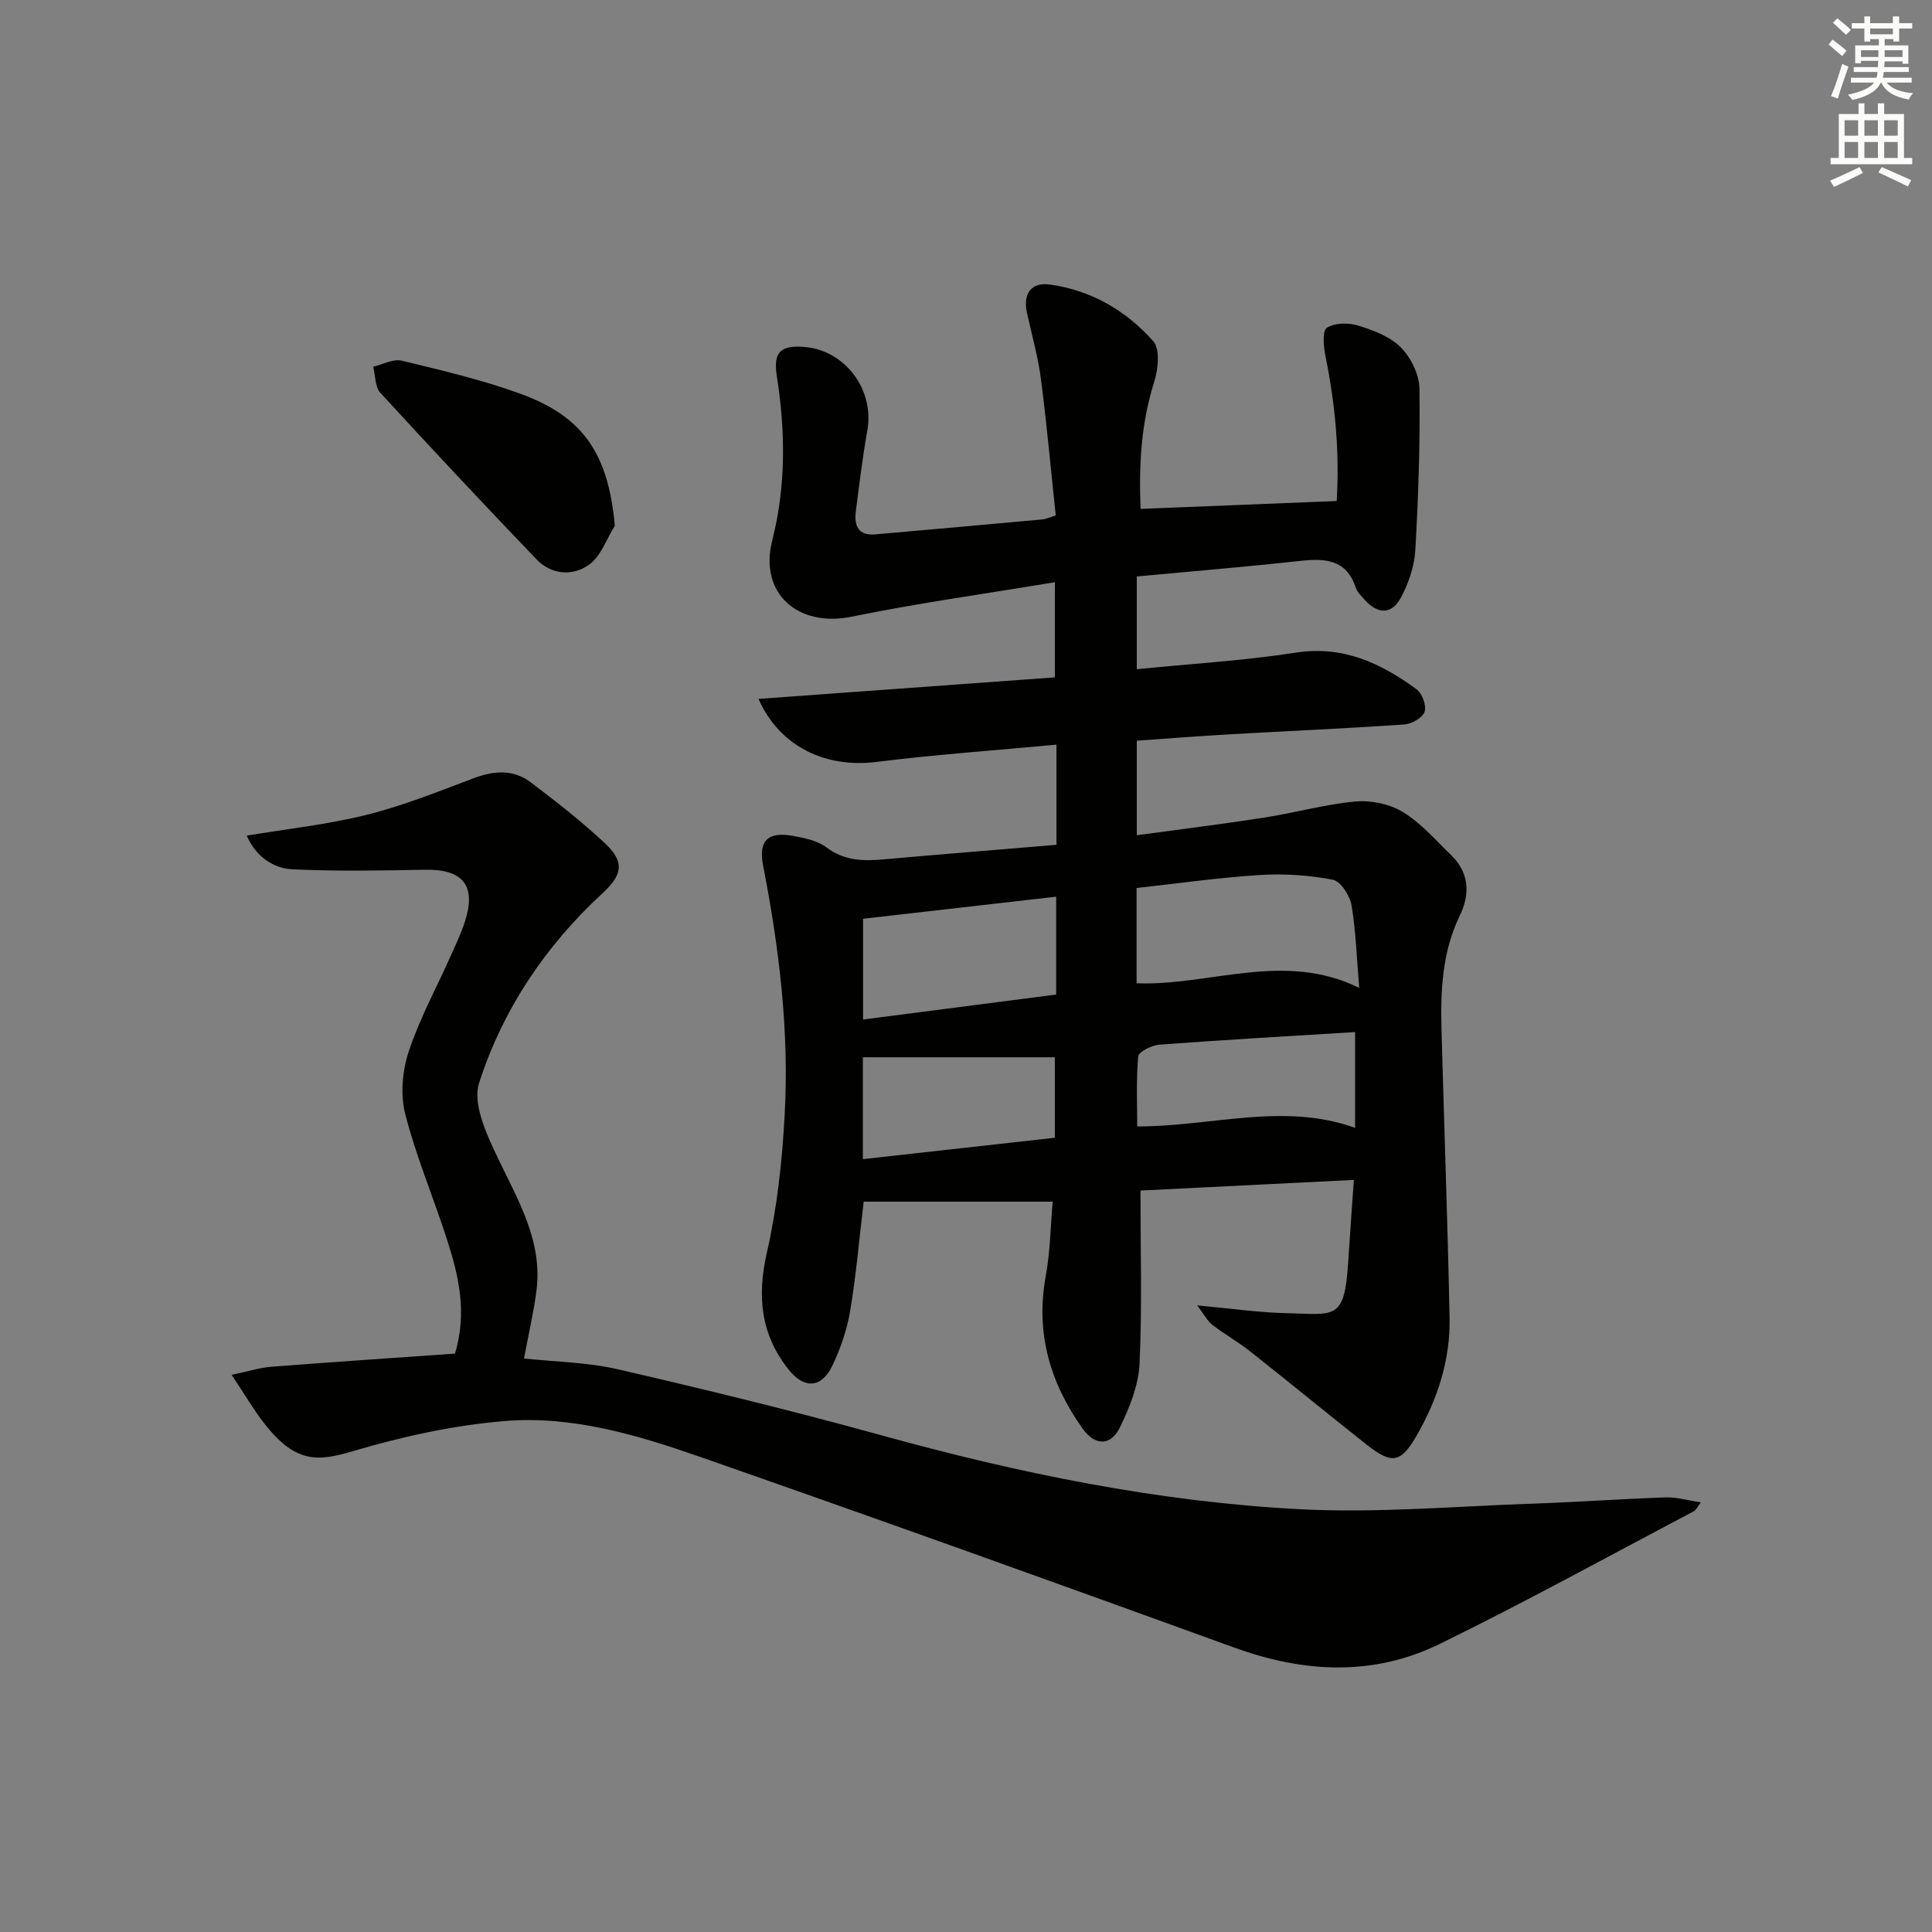 <svg enable-background="new 0 0 400 400" viewBox="0 0 400 400" xmlns="http://www.w3.org/2000/svg"><rect x="0" y="0" width="400" height="400" fill="#808080" stroke="none"/><g fill="#010100"><path d="m247.86 270.27c7.15.65 12.83 1.49 18.54 1.61 9.96.21 11.94 1.62 12.72-10.44.36-5.58.76-11.15 1.18-17.15-15.22.76-29.57 1.47-44.18 2.2 0 12.28.36 24.09-.19 35.86-.21 4.45-2.05 9.03-4.04 13.12-1.93 3.98-5.19 3.9-7.77.28-6.74-9.47-9.75-19.81-7.61-31.53.92-5.02.98-10.2 1.44-15.43-13.31 0-26.17 0-39.13 0-.96 7.99-1.58 15.4-2.82 22.7-.66 3.87-1.98 7.75-3.69 11.3-2.22 4.59-5.77 4.81-8.93.89-5.88-7.28-6.68-15.24-4.6-24.37 2.12-9.31 3.16-18.96 3.68-28.52.95-17.34-1.14-34.52-4.46-51.55-1-5.11.89-7.12 6.1-6.19 2.43.43 5.14.98 7.02 2.4 3.66 2.76 7.53 2.85 11.71 2.48 11.89-1.05 23.78-2.01 35.9-3.02 0-7.04 0-13.62 0-20.74-12.61 1.18-24.99 2.05-37.29 3.58-10.45 1.3-19.99-3.1-24.4-13.05 20.76-1.51 41.12-2.99 61.36-4.46 0-6.73 0-12.66 0-19.7-14.43 2.4-28.35 4.33-42.09 7.14-11.12 2.27-19.2-4.83-16.43-15.77 2.88-11.35 2.74-22.64.95-34.07-.77-4.91.74-6.41 5.71-6.01 8.46.69 14.53 8.87 13.03 17.29-.99 5.56-1.67 11.17-2.38 16.77-.37 2.9.47 5.05 3.99 4.75 11.59-1.01 23.17-2.06 34.76-3.11.48-.04.94-.28 2.64-.81-.99-9.29-1.84-18.8-3.07-28.27-.6-4.59-1.87-9.1-2.88-13.64-.88-3.92.8-6.44 4.73-5.9 8.54 1.17 15.79 5.4 21.4 11.72 1.45 1.63 1.04 5.78.22 8.38-2.71 8.55-3.22 17.19-2.83 26.35 13.59-.55 26.82-1.08 40.6-1.63.61-10.1-.3-20.06-2.32-29.98-.4-1.96-.7-5.24.28-5.88 1.63-1.06 4.51-1.08 6.53-.45 3.14.97 6.58 2.28 8.8 4.52 2.08 2.11 3.8 5.61 3.84 8.52.16 11.13-.22 22.28-.85 33.4-.19 3.33-1.37 6.83-2.95 9.8-1.94 3.64-4.82 3.57-7.6.45-.66-.74-1.47-1.5-1.77-2.4-1.91-5.86-6.27-6.15-11.43-5.59-11.2 1.23-22.44 2.16-33.92 3.23v19.2c11.18-1.12 22.13-1.76 32.93-3.43 9.79-1.51 17.59 2.18 24.98 7.58 1.17.85 2.1 3.39 1.68 4.65-.42 1.24-2.66 2.54-4.18 2.64-12.11.84-24.23 1.36-36.35 2.05-6.27.36-12.54.85-19.06 1.31v19.57c8.93-1.22 17.61-2.28 26.24-3.62 6.38-.99 12.66-2.77 19.06-3.36 3.23-.29 7.1.53 9.84 2.21 3.75 2.3 6.77 5.83 9.99 8.95 3.74 3.63 3.87 8.09 1.77 12.41-3.71 7.63-4.03 15.69-3.81 23.88.55 19.79 1.26 39.58 1.67 59.38.18 8.66-2.42 16.73-6.7 24.24-3.35 5.87-5.16 6.28-10.45 2.1-8.09-6.39-16.06-12.94-24.15-19.33-2.48-1.96-5.26-3.52-7.77-5.45-1.01-.74-1.62-2-3.19-4.06zm33.55-65.75c-.53-6.25-.68-11.75-1.6-17.12-.34-2-2.26-4.96-3.88-5.27-4.92-.94-10.08-1.29-15.1-.97-8.54.54-17.04 1.76-25.51 2.69v19.73c15.24.57 30.35-6.74 46.09.94zm-102.72 6.56c13.74-1.78 27.04-3.49 39.98-5.17 0-7.17 0-13.42 0-20.26-13.51 1.54-26.63 3.04-39.98 4.57zm56.76 22.14c15.51.01 30.23-5.05 45.11.29 0-6.65 0-13.16 0-19.83-13.78.85-27.18 1.61-40.57 2.61-1.57.12-4.25 1.48-4.34 2.45-.44 4.85-.2 9.78-.2 14.48zm-17.06-14.32c-13.18 0-26.23 0-39.74 0v21.09c13.36-1.49 26.35-2.94 39.74-4.43 0-5.81 0-11.37 0-16.66z"/><path d="m108.49 281.26c6.39.69 13.1.77 19.49 2.25 18.25 4.22 36.45 8.66 54.5 13.65 28.41 7.86 57.2 13.77 86.62 15.31 15.89.83 31.91-.59 47.87-1.14 9.3-.32 18.59-.99 27.89-1.31 2.25-.08 4.53.62 7.28 1.03-.7.91-.98 1.59-1.47 1.85-17.49 9.21-34.82 18.76-52.57 27.45-13.84 6.77-28.17 5.99-42.6.75-36.68-13.32-73.42-26.5-110.26-39.37-13.17-4.6-26.8-8.71-40.89-7.51-10.46.89-20.95 3.17-31.04 6.16-7.34 2.18-11.96 2.78-18.53-5.59-2.24-2.85-4.06-6.02-6.82-10.15 3.41-.71 5.81-1.48 8.26-1.67 12.71-.99 25.43-1.83 37.99-2.72 2.56-8.64.73-16.19-1.66-23.61-2.79-8.68-6.38-17.14-8.64-25.94-1.04-4.03-.62-8.95.7-12.96 2.22-6.75 5.69-13.08 8.6-19.6 1.08-2.42 2.24-4.83 3.05-7.34 2.41-7.45-.42-10.88-8.27-10.73-9.11.18-18.23.33-27.32-.08-4.47-.2-7.85-3-9.59-6.98 8.44-1.41 16.78-2.3 24.83-4.31 7.53-1.88 14.83-4.81 22.11-7.56 4.2-1.59 8.23-1.91 11.84.82 5.3 4 10.56 8.11 15.4 12.64 4.2 3.94 3.54 6.59-.56 10.38-11.81 10.89-20.63 24.07-25.51 39.24-1.38 4.29 1.51 10.54 3.76 15.27 4.21 8.88 9.43 17.33 8.12 27.72-.59 4.55-1.65 9.04-2.58 14.05z"/><path d="m127.29 108.85c-1.72 2.74-2.86 6.28-5.29 8.03-3.4 2.46-7.81 2.18-10.96-1.11-10.88-11.36-21.66-22.84-32.29-34.44-1.12-1.22-1.02-3.57-1.48-5.4 1.97-.46 4.12-1.68 5.88-1.26 8.34 2.02 16.76 3.98 24.79 6.93 13.02 4.77 18.04 12.62 19.35 27.25z"/></g><path d="m378.6 9.2.8-1c.9.7 1.9 1.4 2.9 2.3l-.9 1.1c-1.1-.9-2-1.7-2.8-2.4zm.5 10.7c.9-2.1 1.6-4.3 2.3-6.7.4.2.8.4 1.3.6-.7 2.1-1.5 4.2-2.2 6.6zm.4-15.2.9-.9c1 .8 2 1.6 2.8 2.4l-1 1c-1-.9-1.9-1.8-2.7-2.5zm12.5-1.3h1.2v1.4h2.7v1.1h-2.7v2.7h-1.2v-.5h-1.8v1.3h4.9v3.8h-1.2v-.5h-3.7c0 .4-.1.9-.1 1.2h5.1v1h-5.2c0 .5-.1.9-.2 1.2h6v1h-5.2c1.1 1.3 2.9 2 5.5 2.2-.4.4-.7.8-.9 1.3-2.9-.5-4.8-1.6-5.7-3.5h-.1c-.8 1.7-2.7 2.9-5.9 3.6-.2-.4-.6-.8-.9-1.1 2.8-.6 4.6-1.4 5.4-2.5h-4.8v-1h5.3c.1-.3.2-.7.2-1.2h-4.9v-1h5c0-.4 0-.8.1-1.3h-3.6v.5h-1.2v-3.7h4.9v-1.3h-1.8v.5h-1.2v-2.7h-2.6v-1.1h2.6v-1.4h1.2v1.4h4.7v-1.4zm-6.7 8.4h3.6c0-.4 0-.9 0-1.4h-3.6zm1.9-4.7h4.7v-1.2h-4.7zm6.7 3.3h-3.7v1.4h3.7z" fill="#fbfcfa"/><path d="m384.7 21.4h1.3v2.2h2.8v-2.2h1.3v2.2h4.1v9.1h1.7v1.3h-16.9v-1.3h1.7v-9.1h4.1v-2.2zm.3 13.2.7 1.2c-1.8.9-3.8 1.9-6 2.9-.2-.4-.5-.8-.8-1.3 2.4-1 4.4-2 6.1-2.8zm-3.1-6.5h2.8v-3.2h-2.8zm0 4.6h2.8v-3.3h-2.8zm4.1-4.6h2.8v-3.2h-2.8zm0 4.6h2.8v-3.3h-2.8v3.2zm3.6 1.9c2.1.9 4.1 1.8 6.1 2.7l-.7 1.3c-2.2-1.1-4.2-2-6.1-2.9zm3.3-9.7h-2.8v3.2h2.8zm-2.8 7.8h2.8v-3.3h-2.8z" fill="#fbfcfa"/></svg>